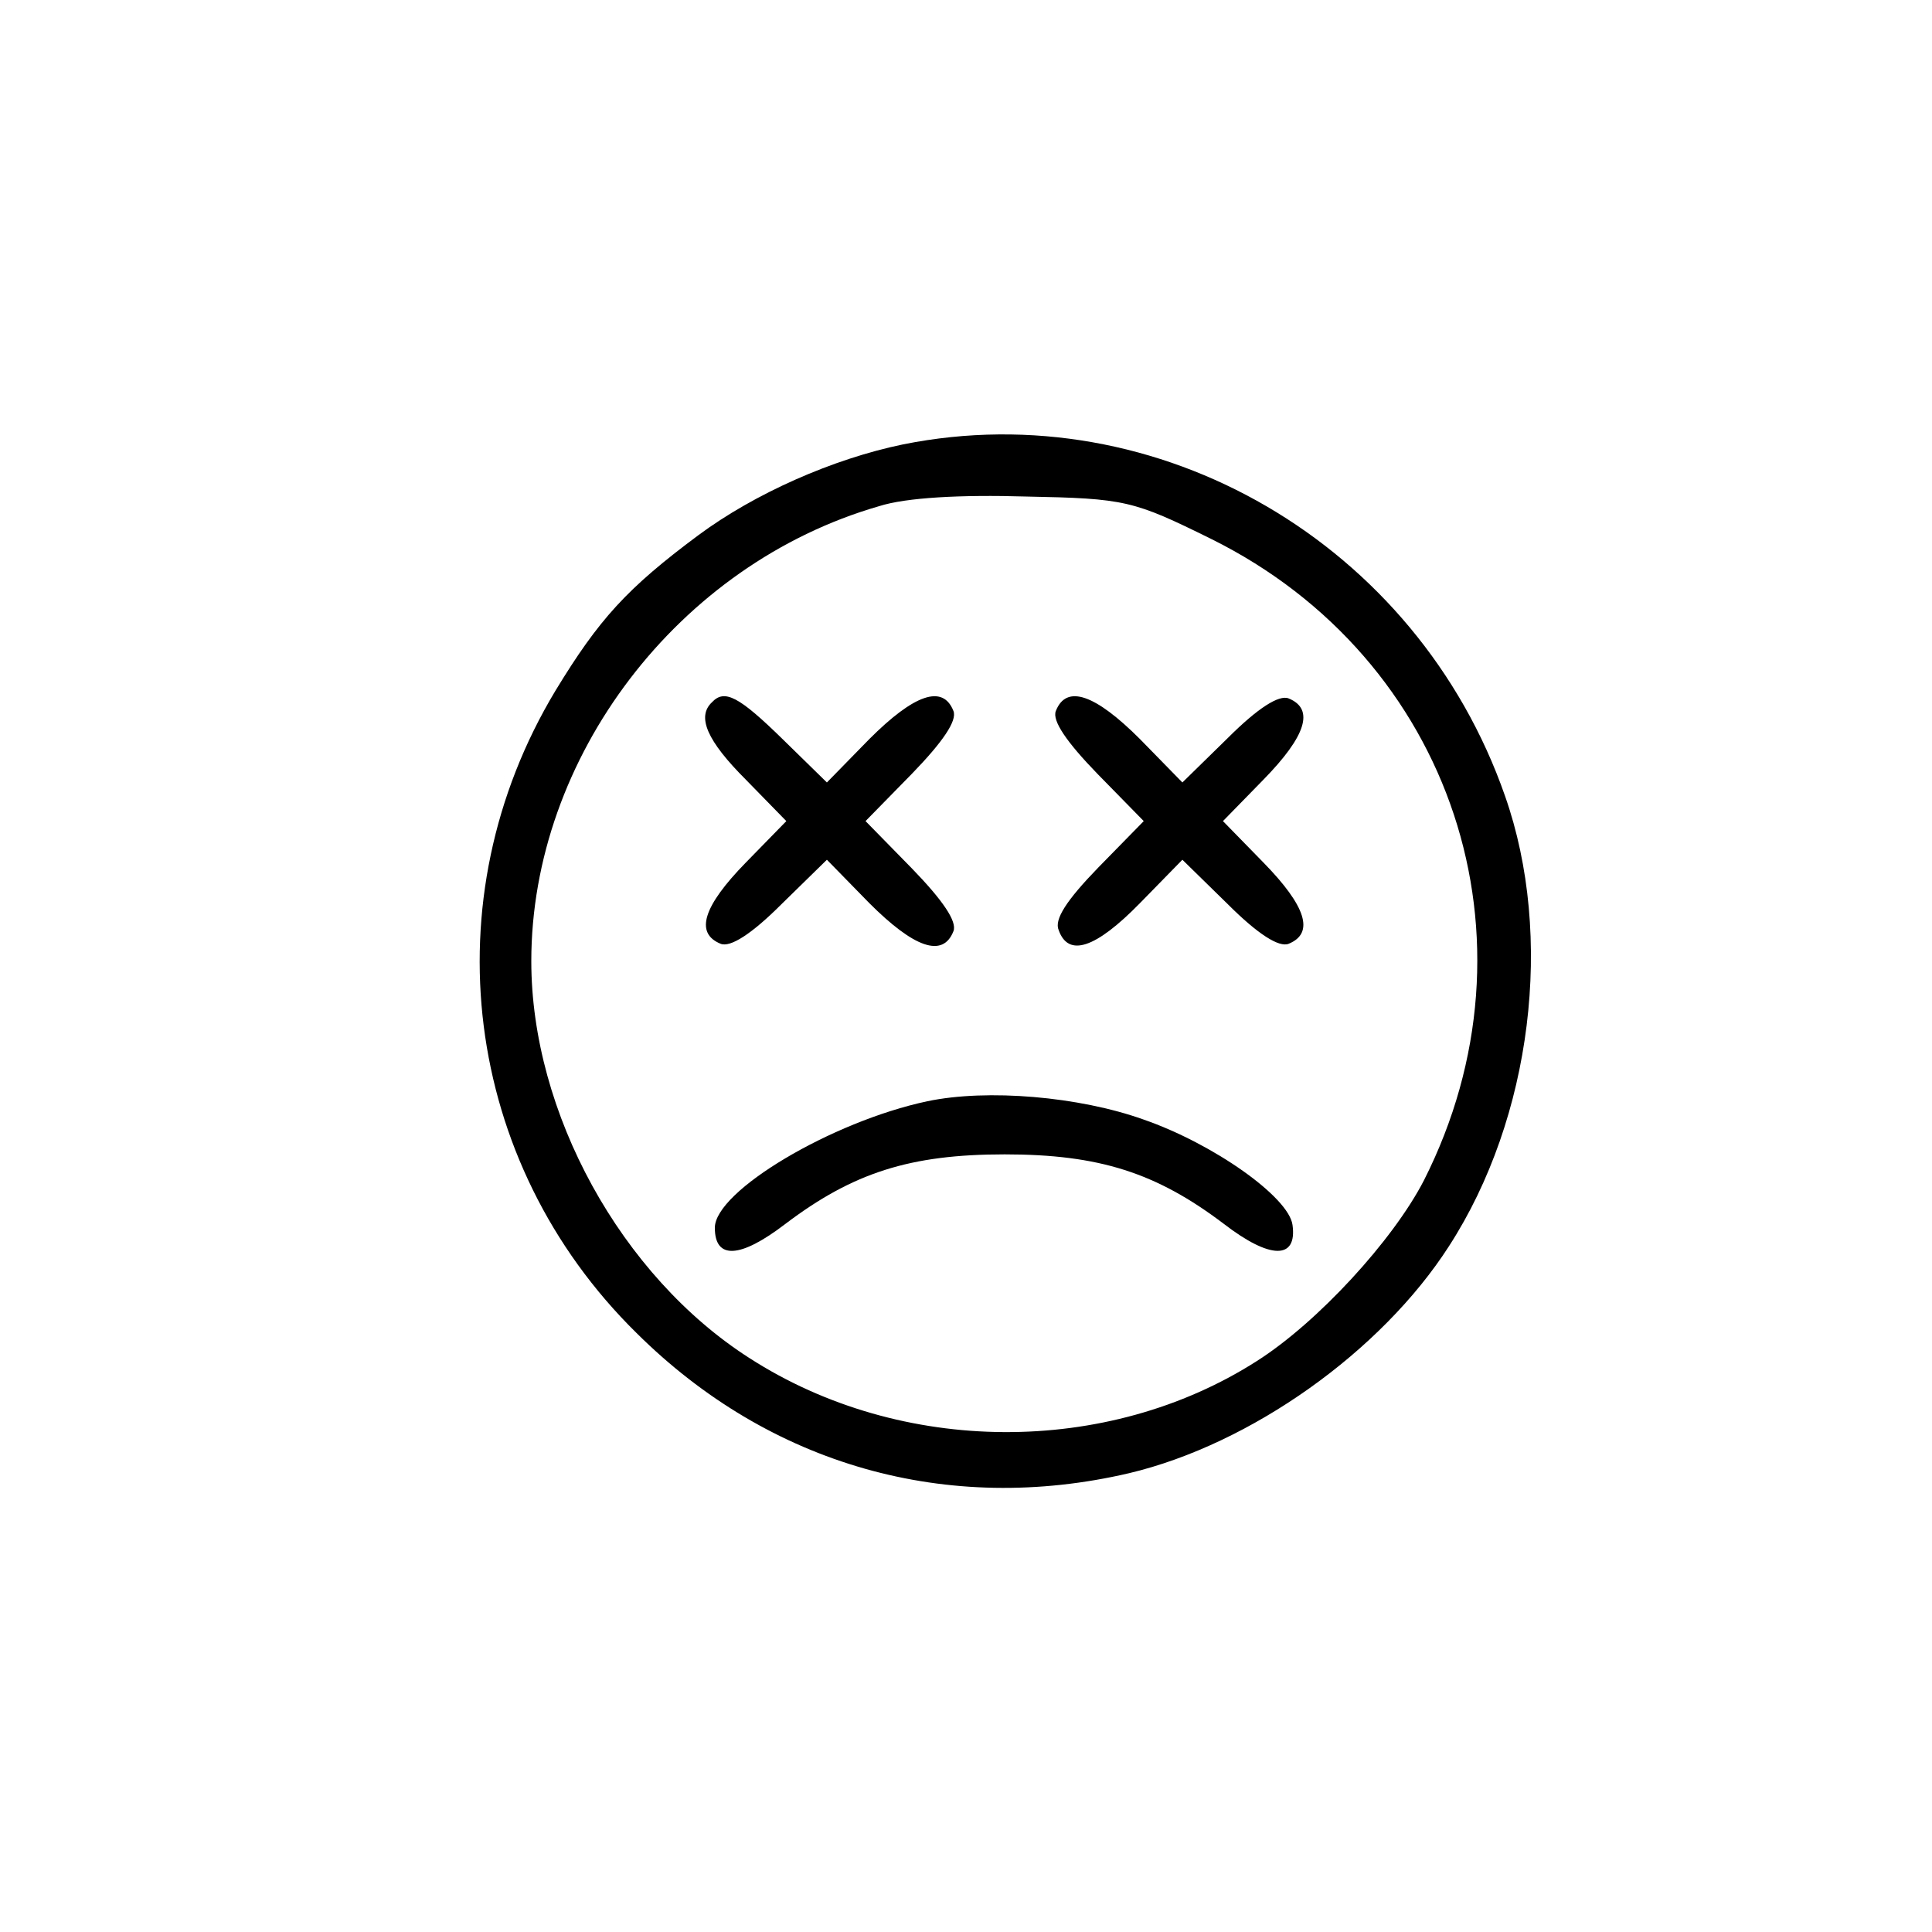 <?xml version="1.0" standalone="no"?>
<!DOCTYPE svg PUBLIC "-//W3C//DTD SVG 20010904//EN"
 "http://www.w3.org/TR/2001/REC-SVG-20010904/DTD/svg10.dtd">
<svg version="1.0" xmlns="http://www.w3.org/2000/svg"
 width="200pt" height="200pt" viewBox="0 0 200 200"
 preserveAspectRatio="xMidYMid meet">

<g transform="translate(0,200) scale(0.1,-0.1)"
fill="#000000" stroke="none">
<path d="M935 1540 c-73 -15 -154 -51 -212 -94 -74 -55 -103 -87 -148 -161
-130 -216 -96 -488 84 -665 138 -137 322 -189 510 -145 126 30 261 126 331
235 86 133 109 321 58 466 -91 261 -359 417 -623 364z m319 -98 c250 -124 346
-415 220 -664 -32 -62 -110 -147 -173 -187 -155 -99 -368 -98 -525 3 -133 85
-226 254 -226 411 0 211 152 411 360 471 28 9 85 12 152 10 103 -2 111 -4 192
-44z"/>
<path d="M737 1273 c-16 -15 -5 -40 35 -80 l42 -43 -42 -43 c-44 -45 -53 -73
-26 -84 10 -4 32 10 63 41 l47 46 44 -45 c46 -46 76 -57 87 -29 4 10 -11 32
-43 65 l-48 49 48 49 c32 33 47 55 43 65 -11 28 -41 17 -87 -29 l-44 -45 -46
45 c-45 44 -60 52 -73 38z"/>
<path d="M1093 1264 c-4 -10 11 -32 43 -65 l48 -49 -47 -48 c-33 -34 -46 -54
-41 -65 10 -28 38 -19 84 28 l44 45 47 -46 c31 -31 53 -45 63 -41 27 11 18 39
-26 84 l-42 43 42 43 c44 45 53 73 26 84 -10 4 -32 -10 -63 -41 l-47 -46 -44
45 c-46 46 -76 57 -87 29z"/>
<path d="M960 860 c-99 -21 -220 -93 -220 -131 0 -33 26 -32 73 4 70 53 129
72 227 72 98 0 157 -19 227 -72 48 -37 76 -37 71 -1 -4 29 -82 84 -154 109
-67 24 -162 32 -224 19z"/>
</g>
</svg>
